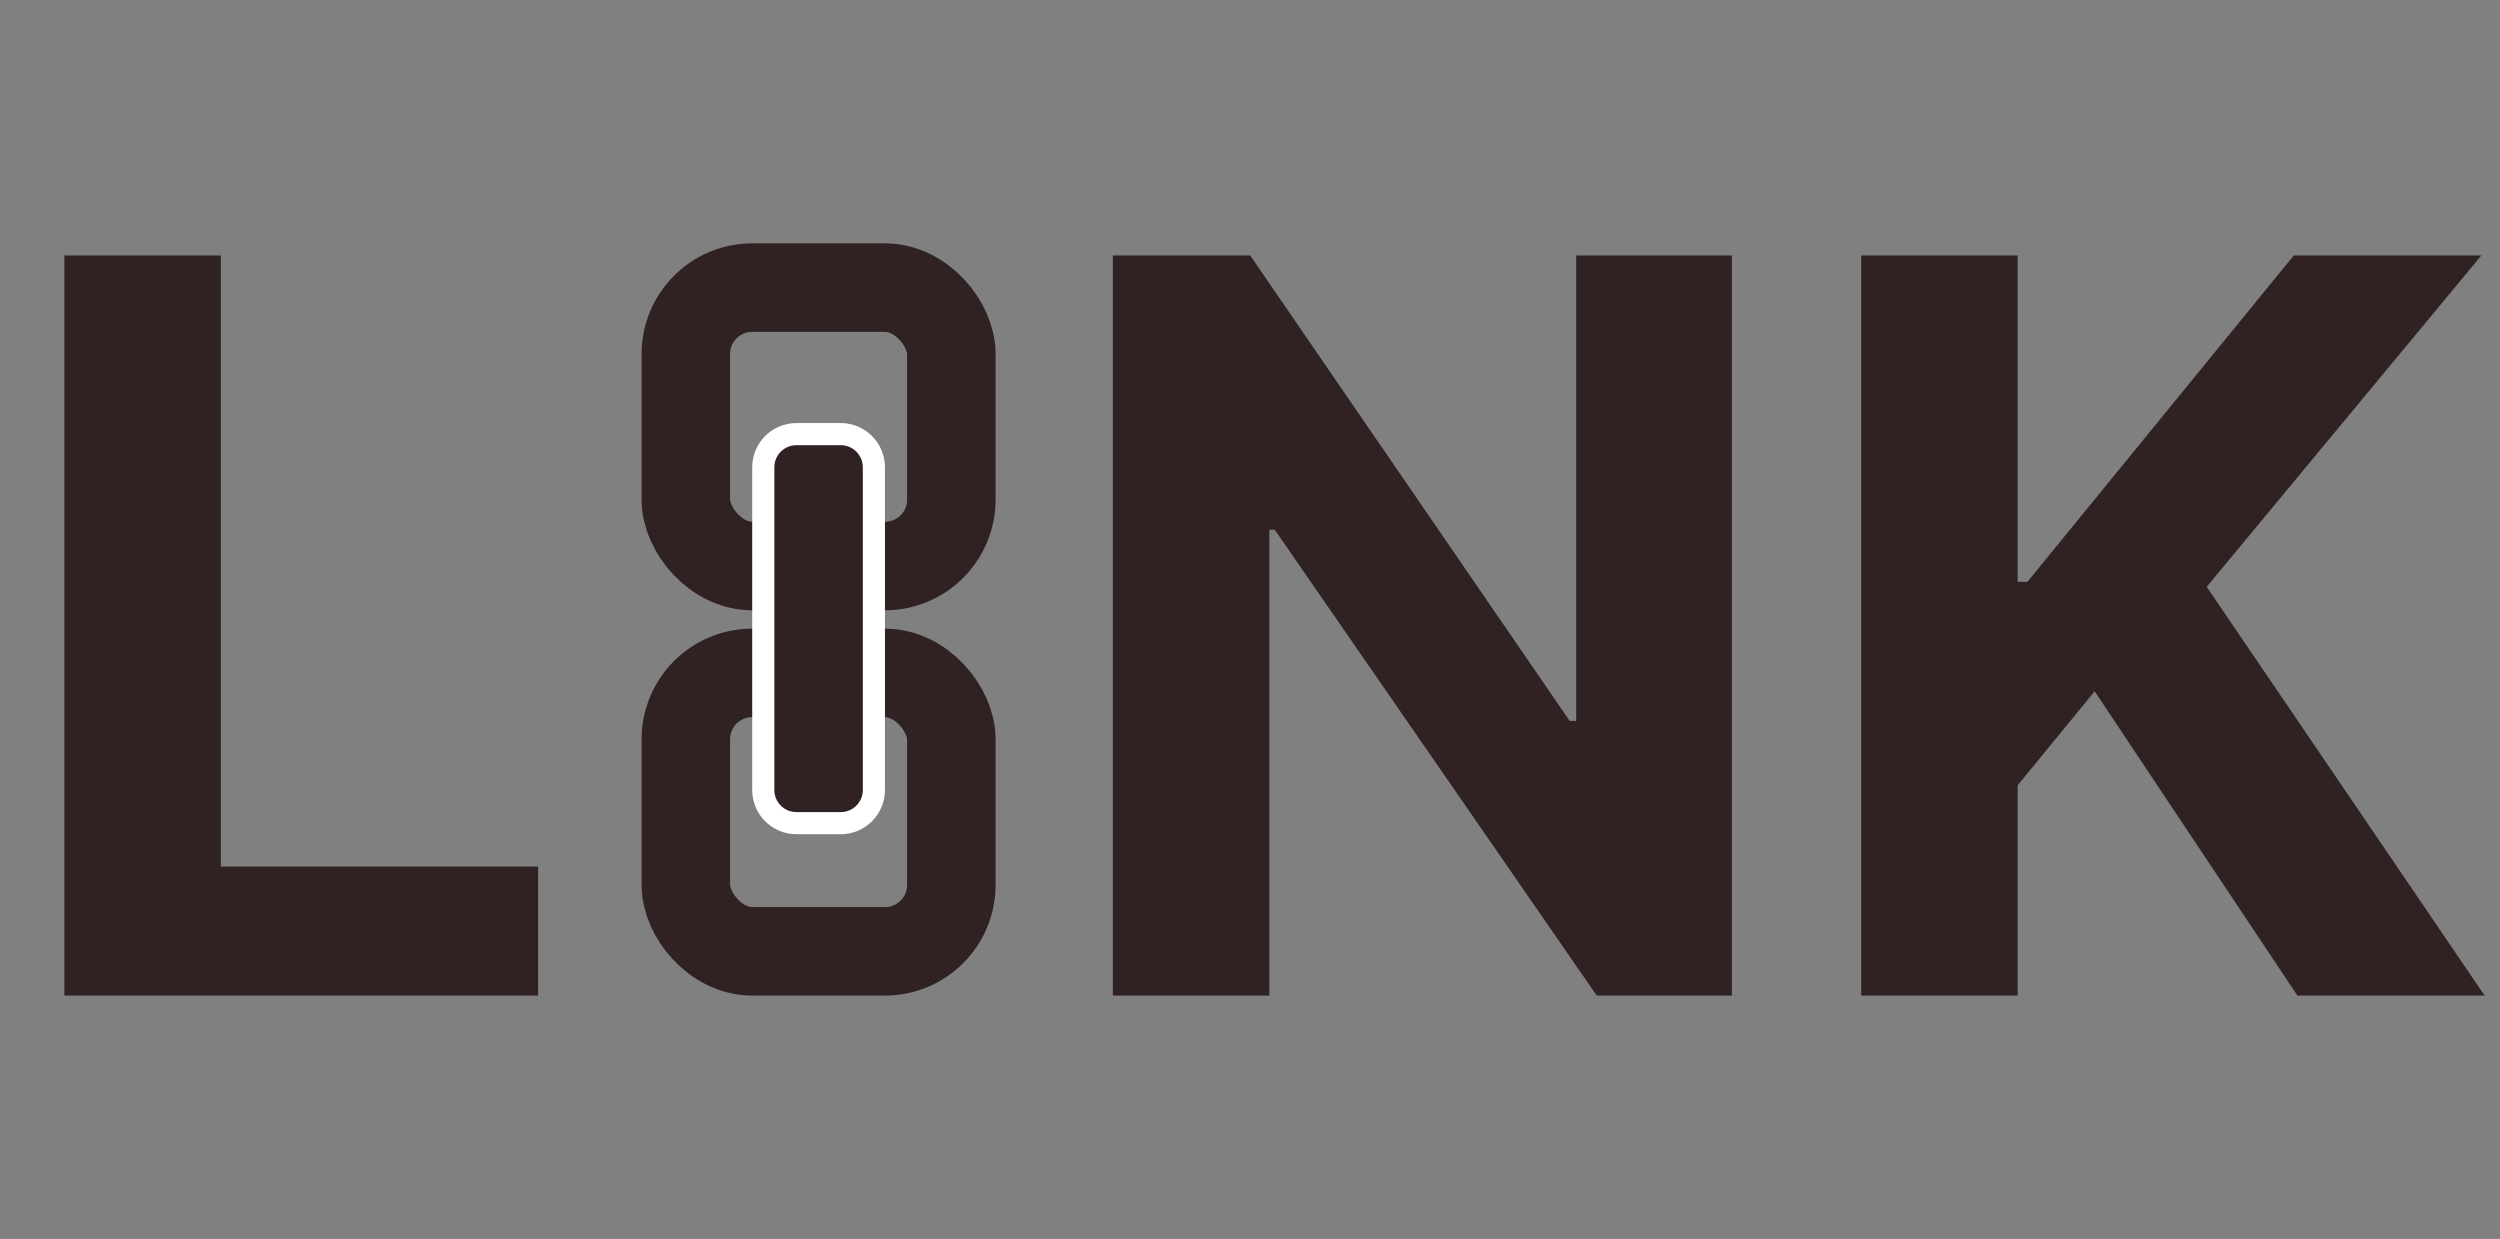 <svg width="113" height="56" viewBox="0 0 113 56" fill="none" xmlns="http://www.w3.org/2000/svg">
<rect x="0" y="0" width="113" height="56" fill="#808080" stroke="none"/>
<path d="M2.908 45V11.546H9.981V39.168H24.323V45H2.908ZM78.282 11.546V45H72.173L57.618 23.944H57.373V45H50.3V11.546H56.508L70.948 32.585H71.242V11.546H78.282ZM84.126 45V11.546H91.2V26.296H91.641L103.68 11.546H112.158L99.743 26.525L112.305 45H103.843L94.679 31.246L91.2 35.493V45H84.126Z" fill="#302222"/>
<rect x="31" y="13" width="12" height="12.585" rx="3" stroke="#302222" stroke-width="4"/>
<rect x="31" y="30.415" width="12" height="12.585" rx="3" stroke="#302222" stroke-width="4"/>
<path d="M36 19.622C35.172 19.622 34.5 20.294 34.5 21.122V35.707C34.5 36.536 35.172 37.207 36 37.207H38C38.828 37.207 39.5 36.536 39.5 35.707V21.122C39.5 20.294 38.828 19.622 38 19.622H36Z" fill="#302222" stroke="white"/>
</svg>
